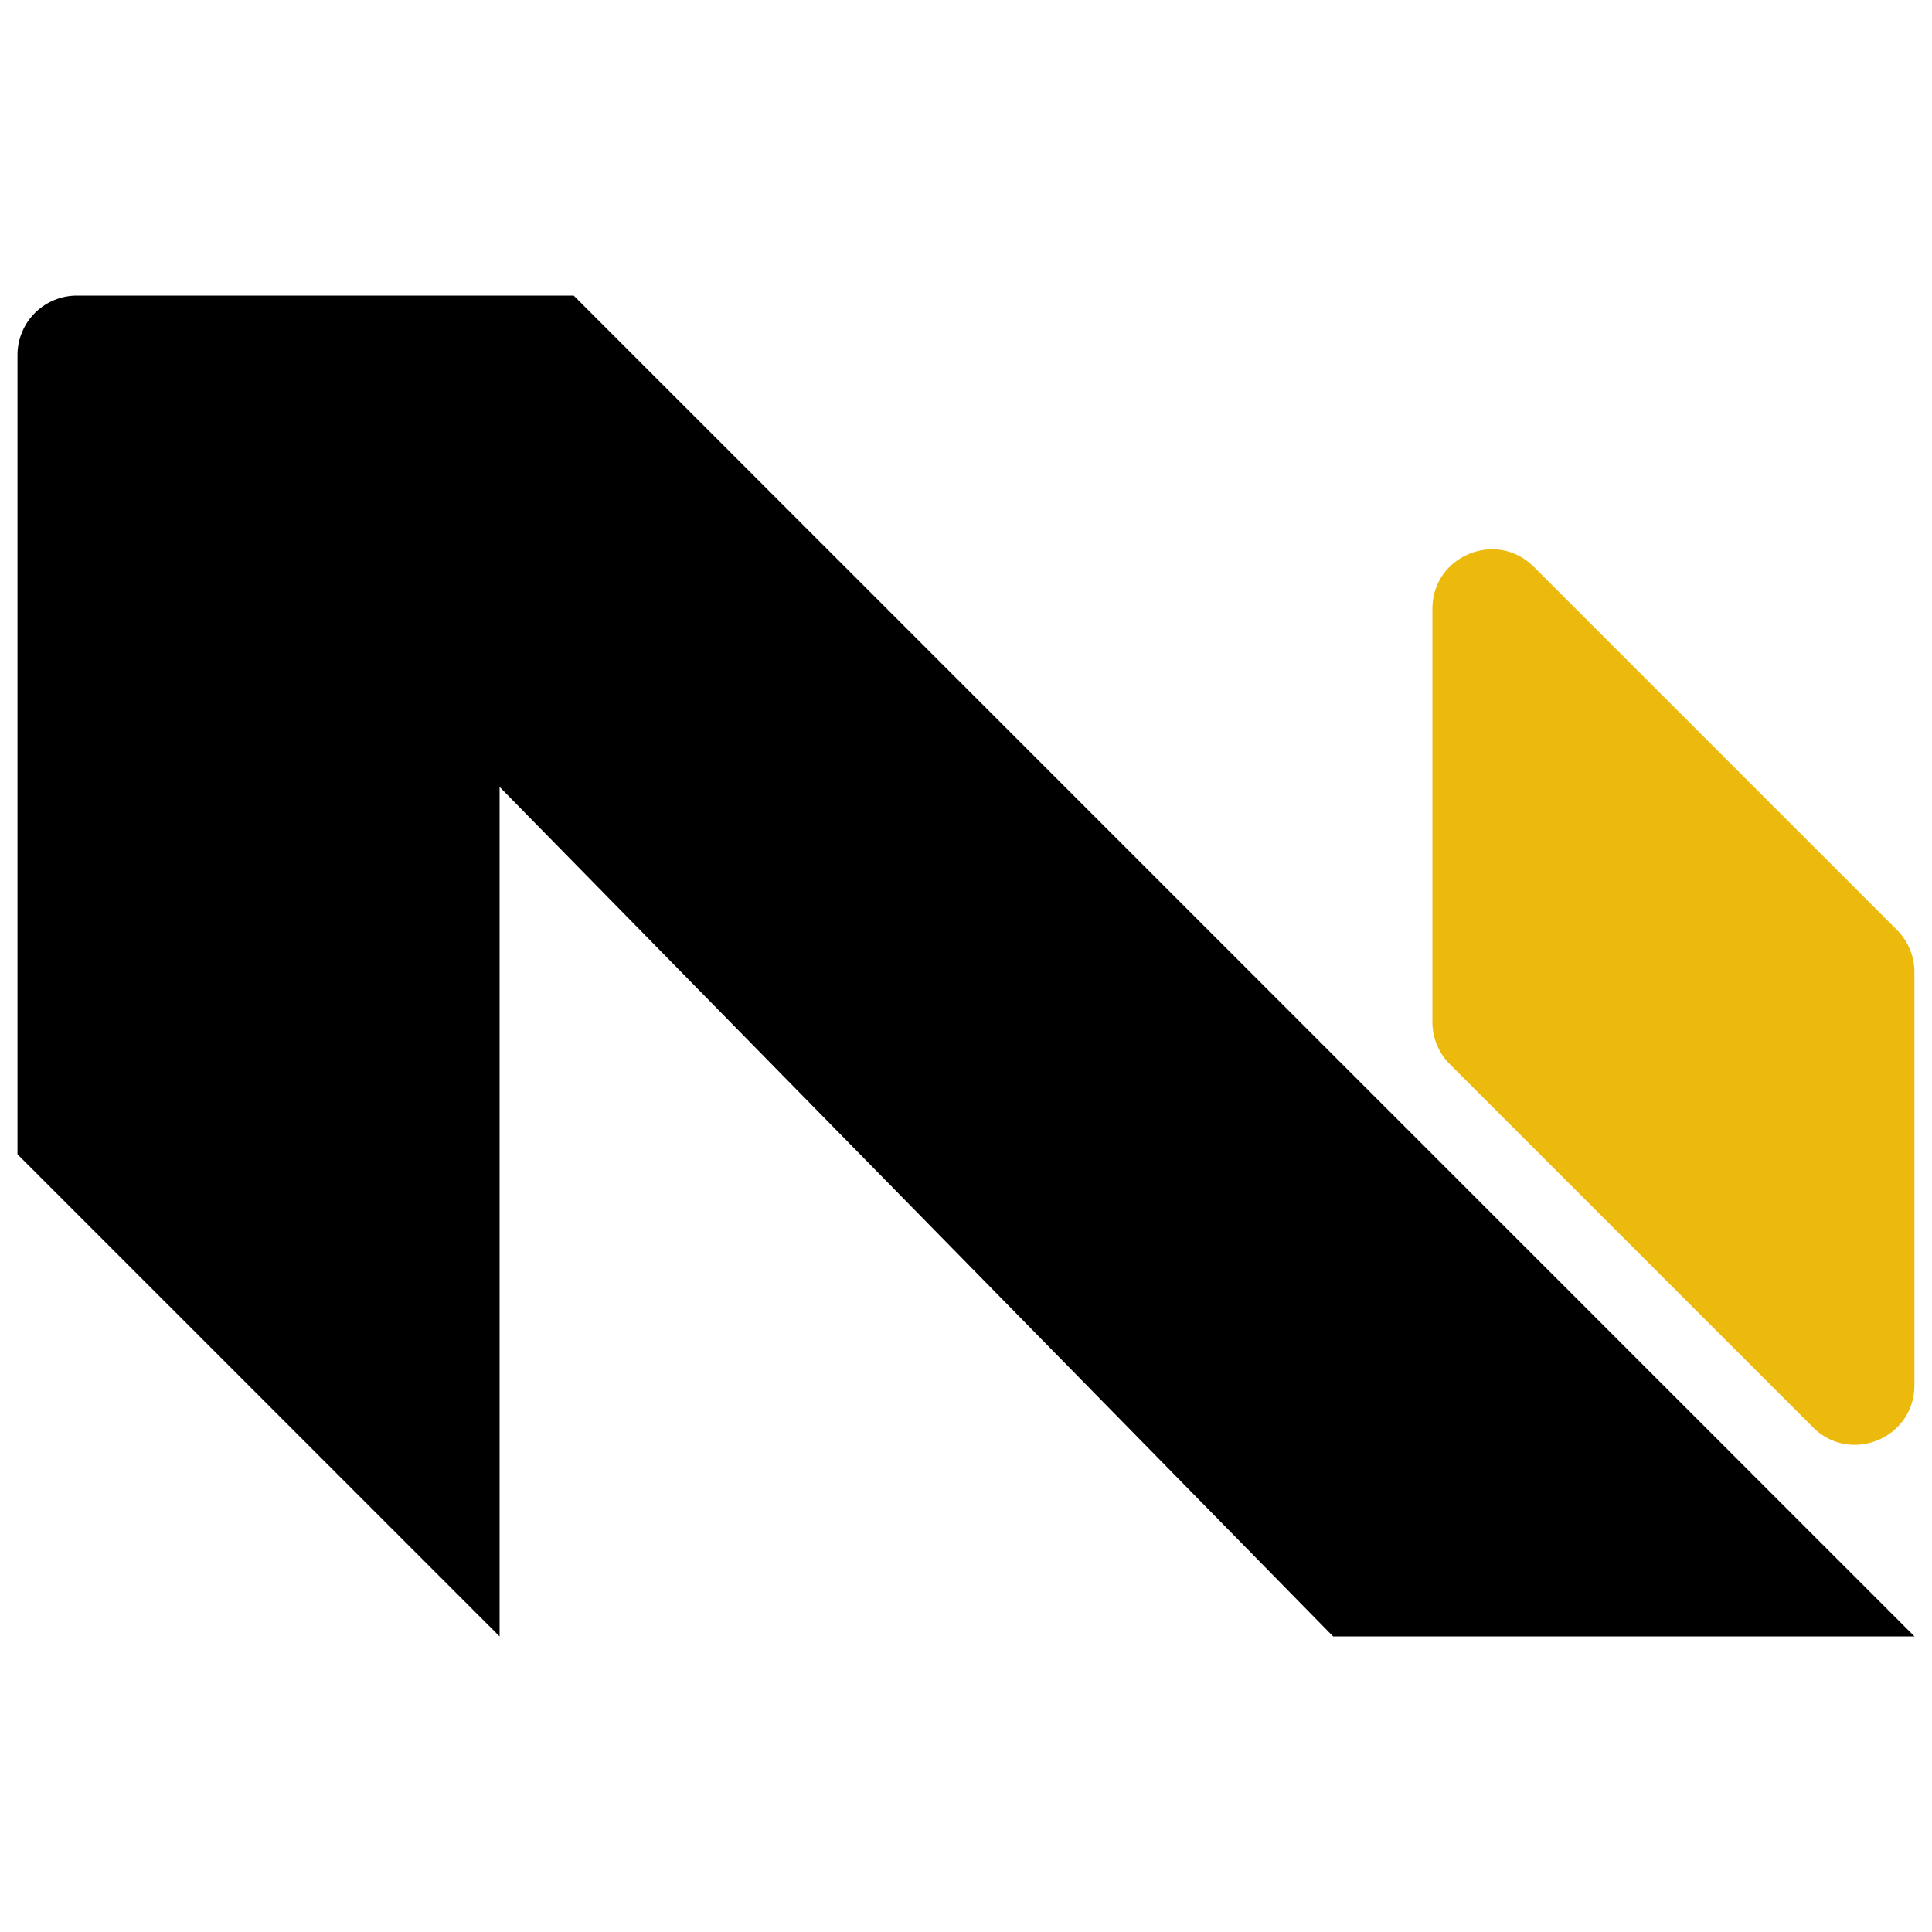 <svg id="Layer_1" data-name="Layer 1" xmlns="http://www.w3.org/2000/svg" viewBox="0 0 1080 1080"><defs><style>.cls-1{fill:#ecb90d;}</style></defs><title>logo</title><path d="M1070.22,914.76h-325L279.27,439.88V914.76L9.78,645.27V198.46A33.23,33.23,0,0,1,43,165.24H320.7Z"/><path class="cls-1" d="M800.73,340.33V571.39a33.18,33.18,0,0,0,9.73,23.48l203,203c20.93,20.93,56.71,6.11,56.71-23.49v-231a33.22,33.22,0,0,0-9.73-23.49l-203-203C836.51,295.92,800.73,310.74,800.73,340.33Z"/></svg>